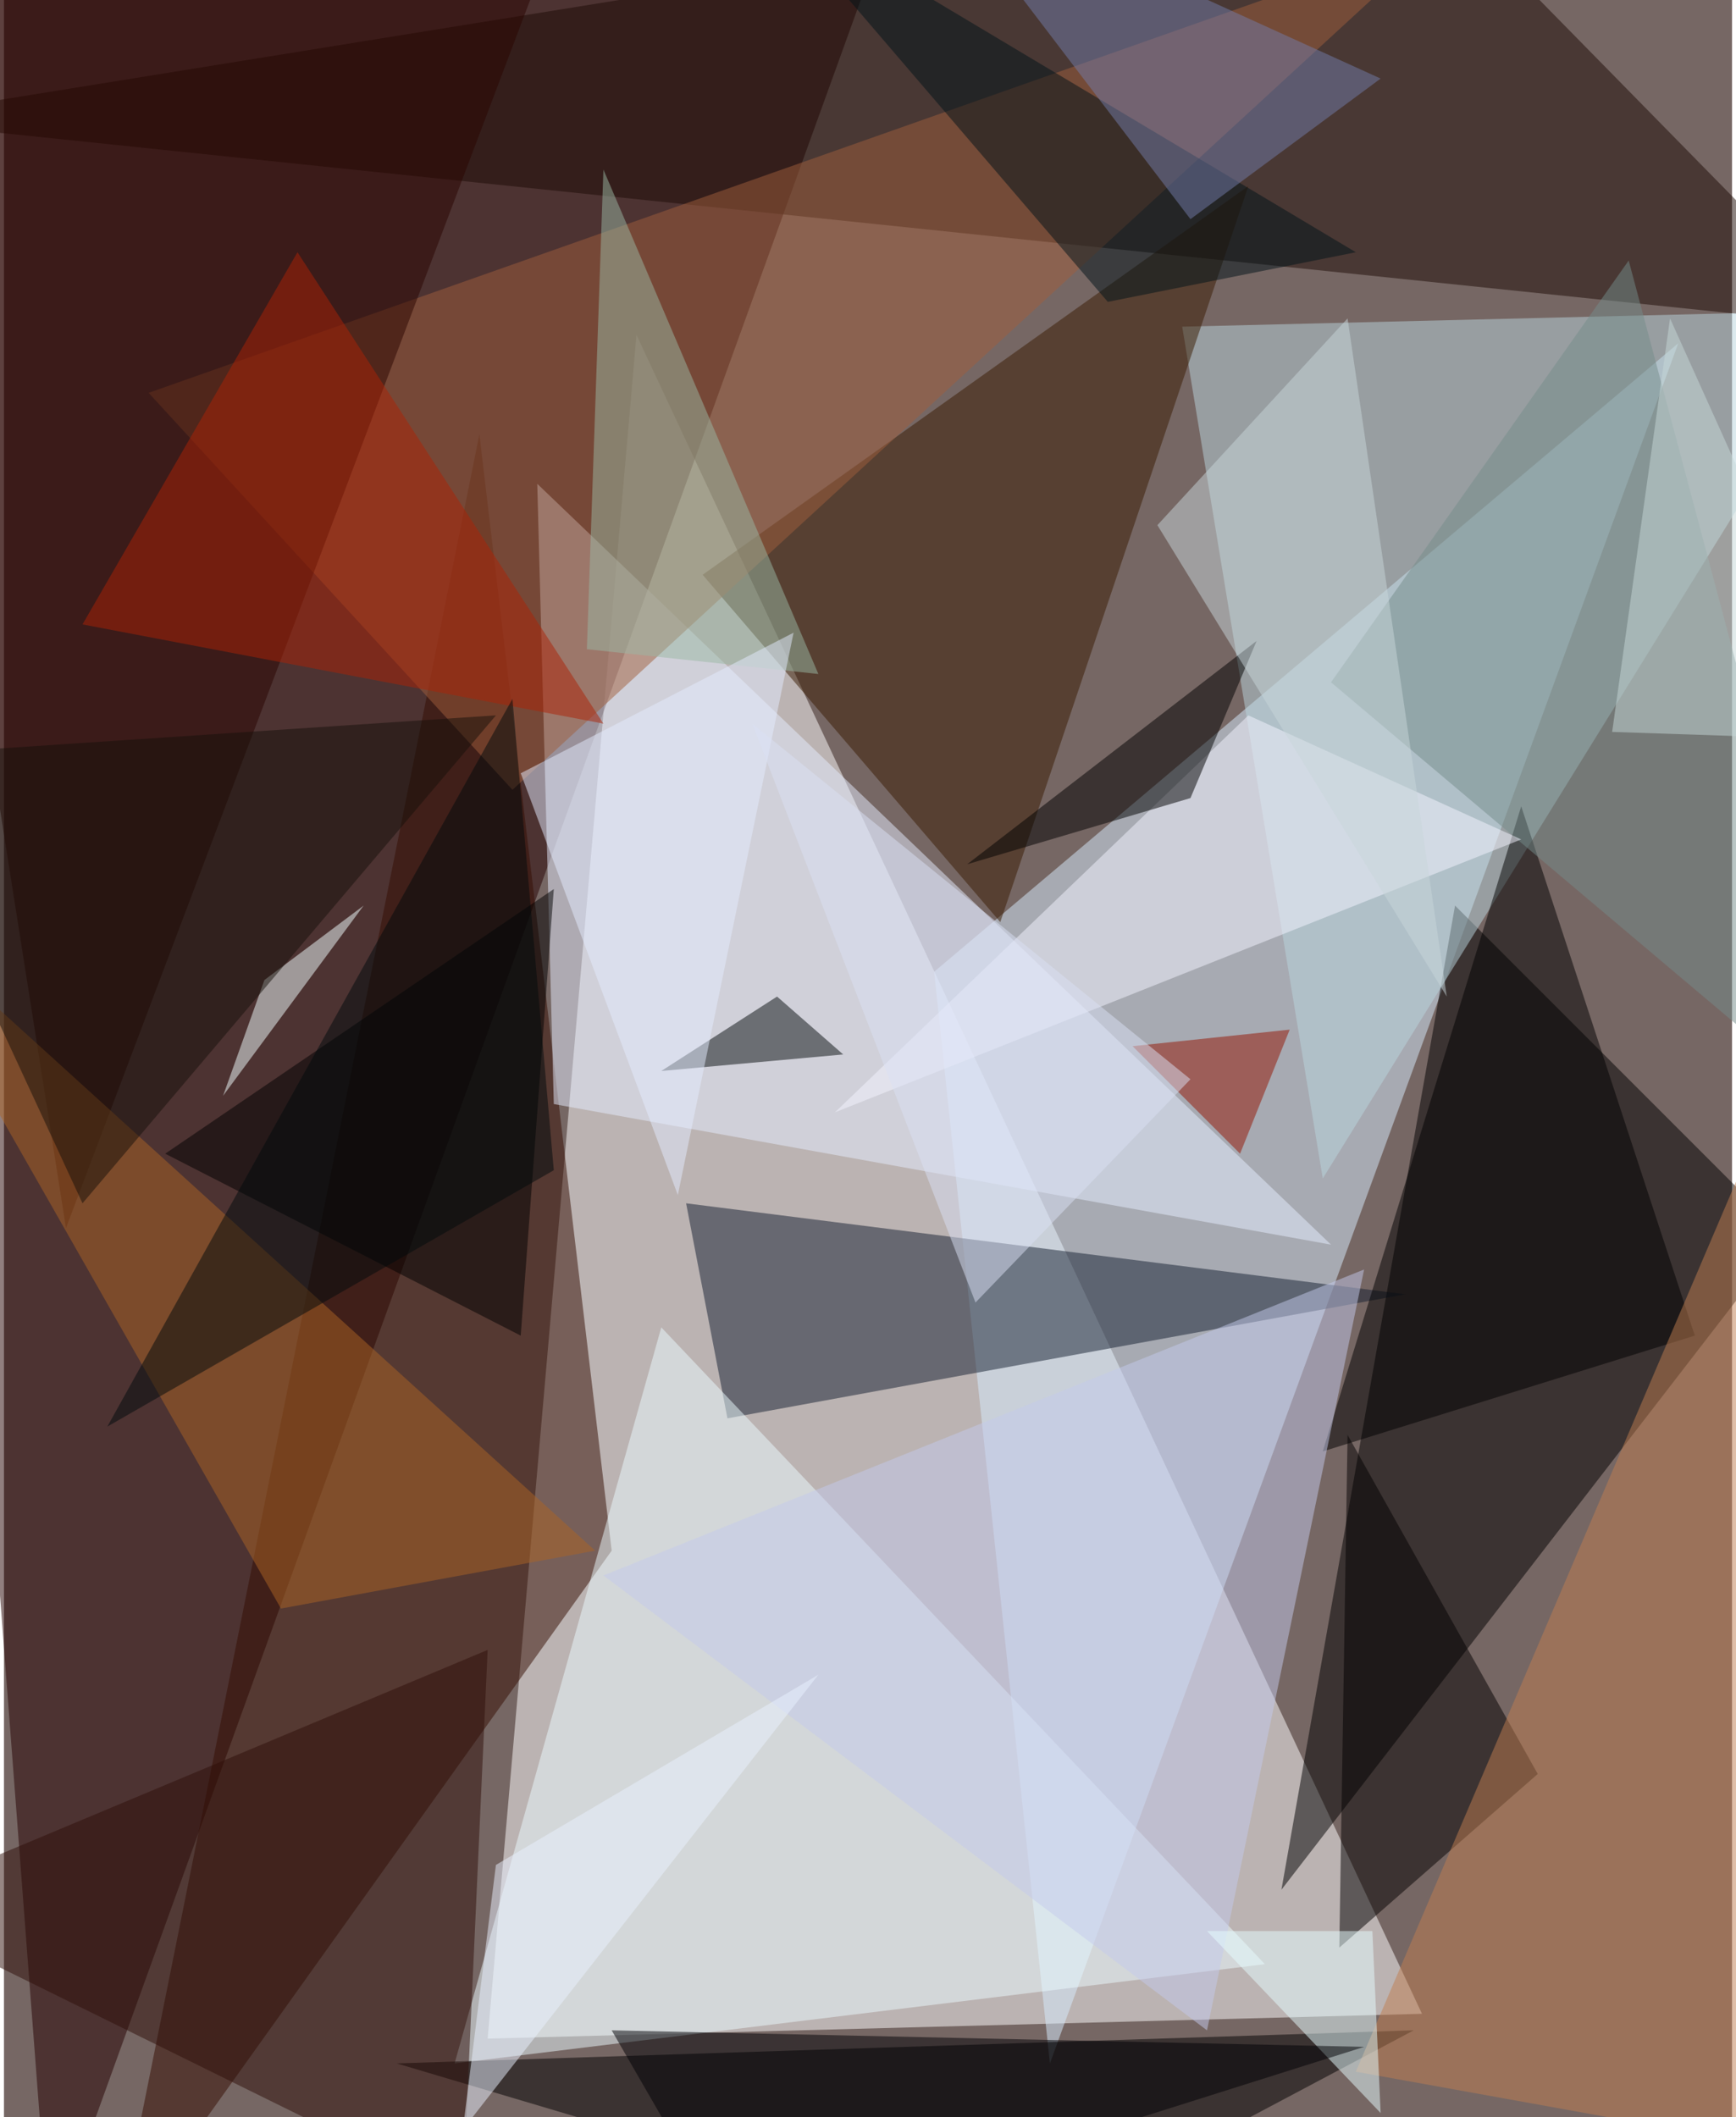 <svg xmlns="http://www.w3.org/2000/svg" width="228" height="278" viewBox="0 0 836 1024"><path fill="#766764" d="M0 0h836v1024H0z"/><g fill-opacity=".502"><path fill="#fff" d="M234 986l452-12-380-812z"/><path fill="#240000" d="M22 1086L-62-18l496-36z"/><path fill="#d7eeff" d="M506 998l304-832-360 304z"/><path d="M618 914l244-316-160-160z"/><path fill="#1c0a04" d="M682-62L-62 58l960 100z"/><path fill="#350c00" d="M294 750L54 1086l176-876z"/><path fill="#b9d5dd" d="M570 158l68 412 260-420z"/><path fill="#151e31" d="M350 686l328-60-348-44z"/><path fill="#e5edff" d="M642 602l-376-68-8-300z"/><path fill="#ebfbff" d="M318 642l292 308-392 48z"/><path d="M486 1086l-296-88 492-16z"/><path fill="#381b00" d="M338 278L602 90 482 446z"/><path fill="#9f5e3c" d="M246 382L694-30 70 190z"/><path fill="#2e0e09" d="M234 798l-12 264-284-140z"/><path d="M638 702l180-56-84-256z"/><path fill="#2a0500" d="M30 594L-62 10l340-72z"/><path fill="#020000" d="M650 694l-4 248 96-84z"/><path fill="#c3c9ec" d="M658 614l-76 368-292-220z"/><path fill="#758c8a" d="M642 330l256 216-112-420z"/><path d="M250 646l16-216L78 558z"/><path fill="#ab6525" d="M134 778l152-28-348-316z"/><path fill="#f4f3ff" d="M602 346l132 60-332 132z"/><path fill="#bf7e50" d="M842 562l56 484-244-44z"/><path d="M606 310L466 418l108-32z"/><path fill="#931200" d="M546 506l52 52 24-60z"/><path fill="#ab2307" d="M38 302l104-180 148 228z"/><path fill="#99b8a4" d="M290 82l-8 232 112 12z"/><path fill="#001319" d="M534 146L366-50l288 172z"/><path fill="#070c0f" d="M406 510l-88 8 56-36z"/><path fill="#727da9" d="M446-62L666 38l-92 68z"/><path fill="#e6fdff" d="M582 934h80l4 88z"/><path fill="#000004" d="M658 990l-364-8 60 104z"/><path fill="#c6d7d8" d="M778 354l120 4-92-204z"/><path fill="#e9f2ff" d="M238 902l156-92-172 220z"/><path fill="#f1ffff" d="M106 530l20-56 48-36z"/><path fill="#e3ecff" d="M382 306l-56 272-76-204z"/><path fill="#000a0c" d="M50 690l196-352 20 228z"/><path fill="#c7d5d9" d="M558 254l92-100 48 328z"/><path fill="#dae0f4" d="M362 350l108 280 104-108z"/><path fill="#16110b" d="M-62 366l300-20L38 582z"/></g></svg>